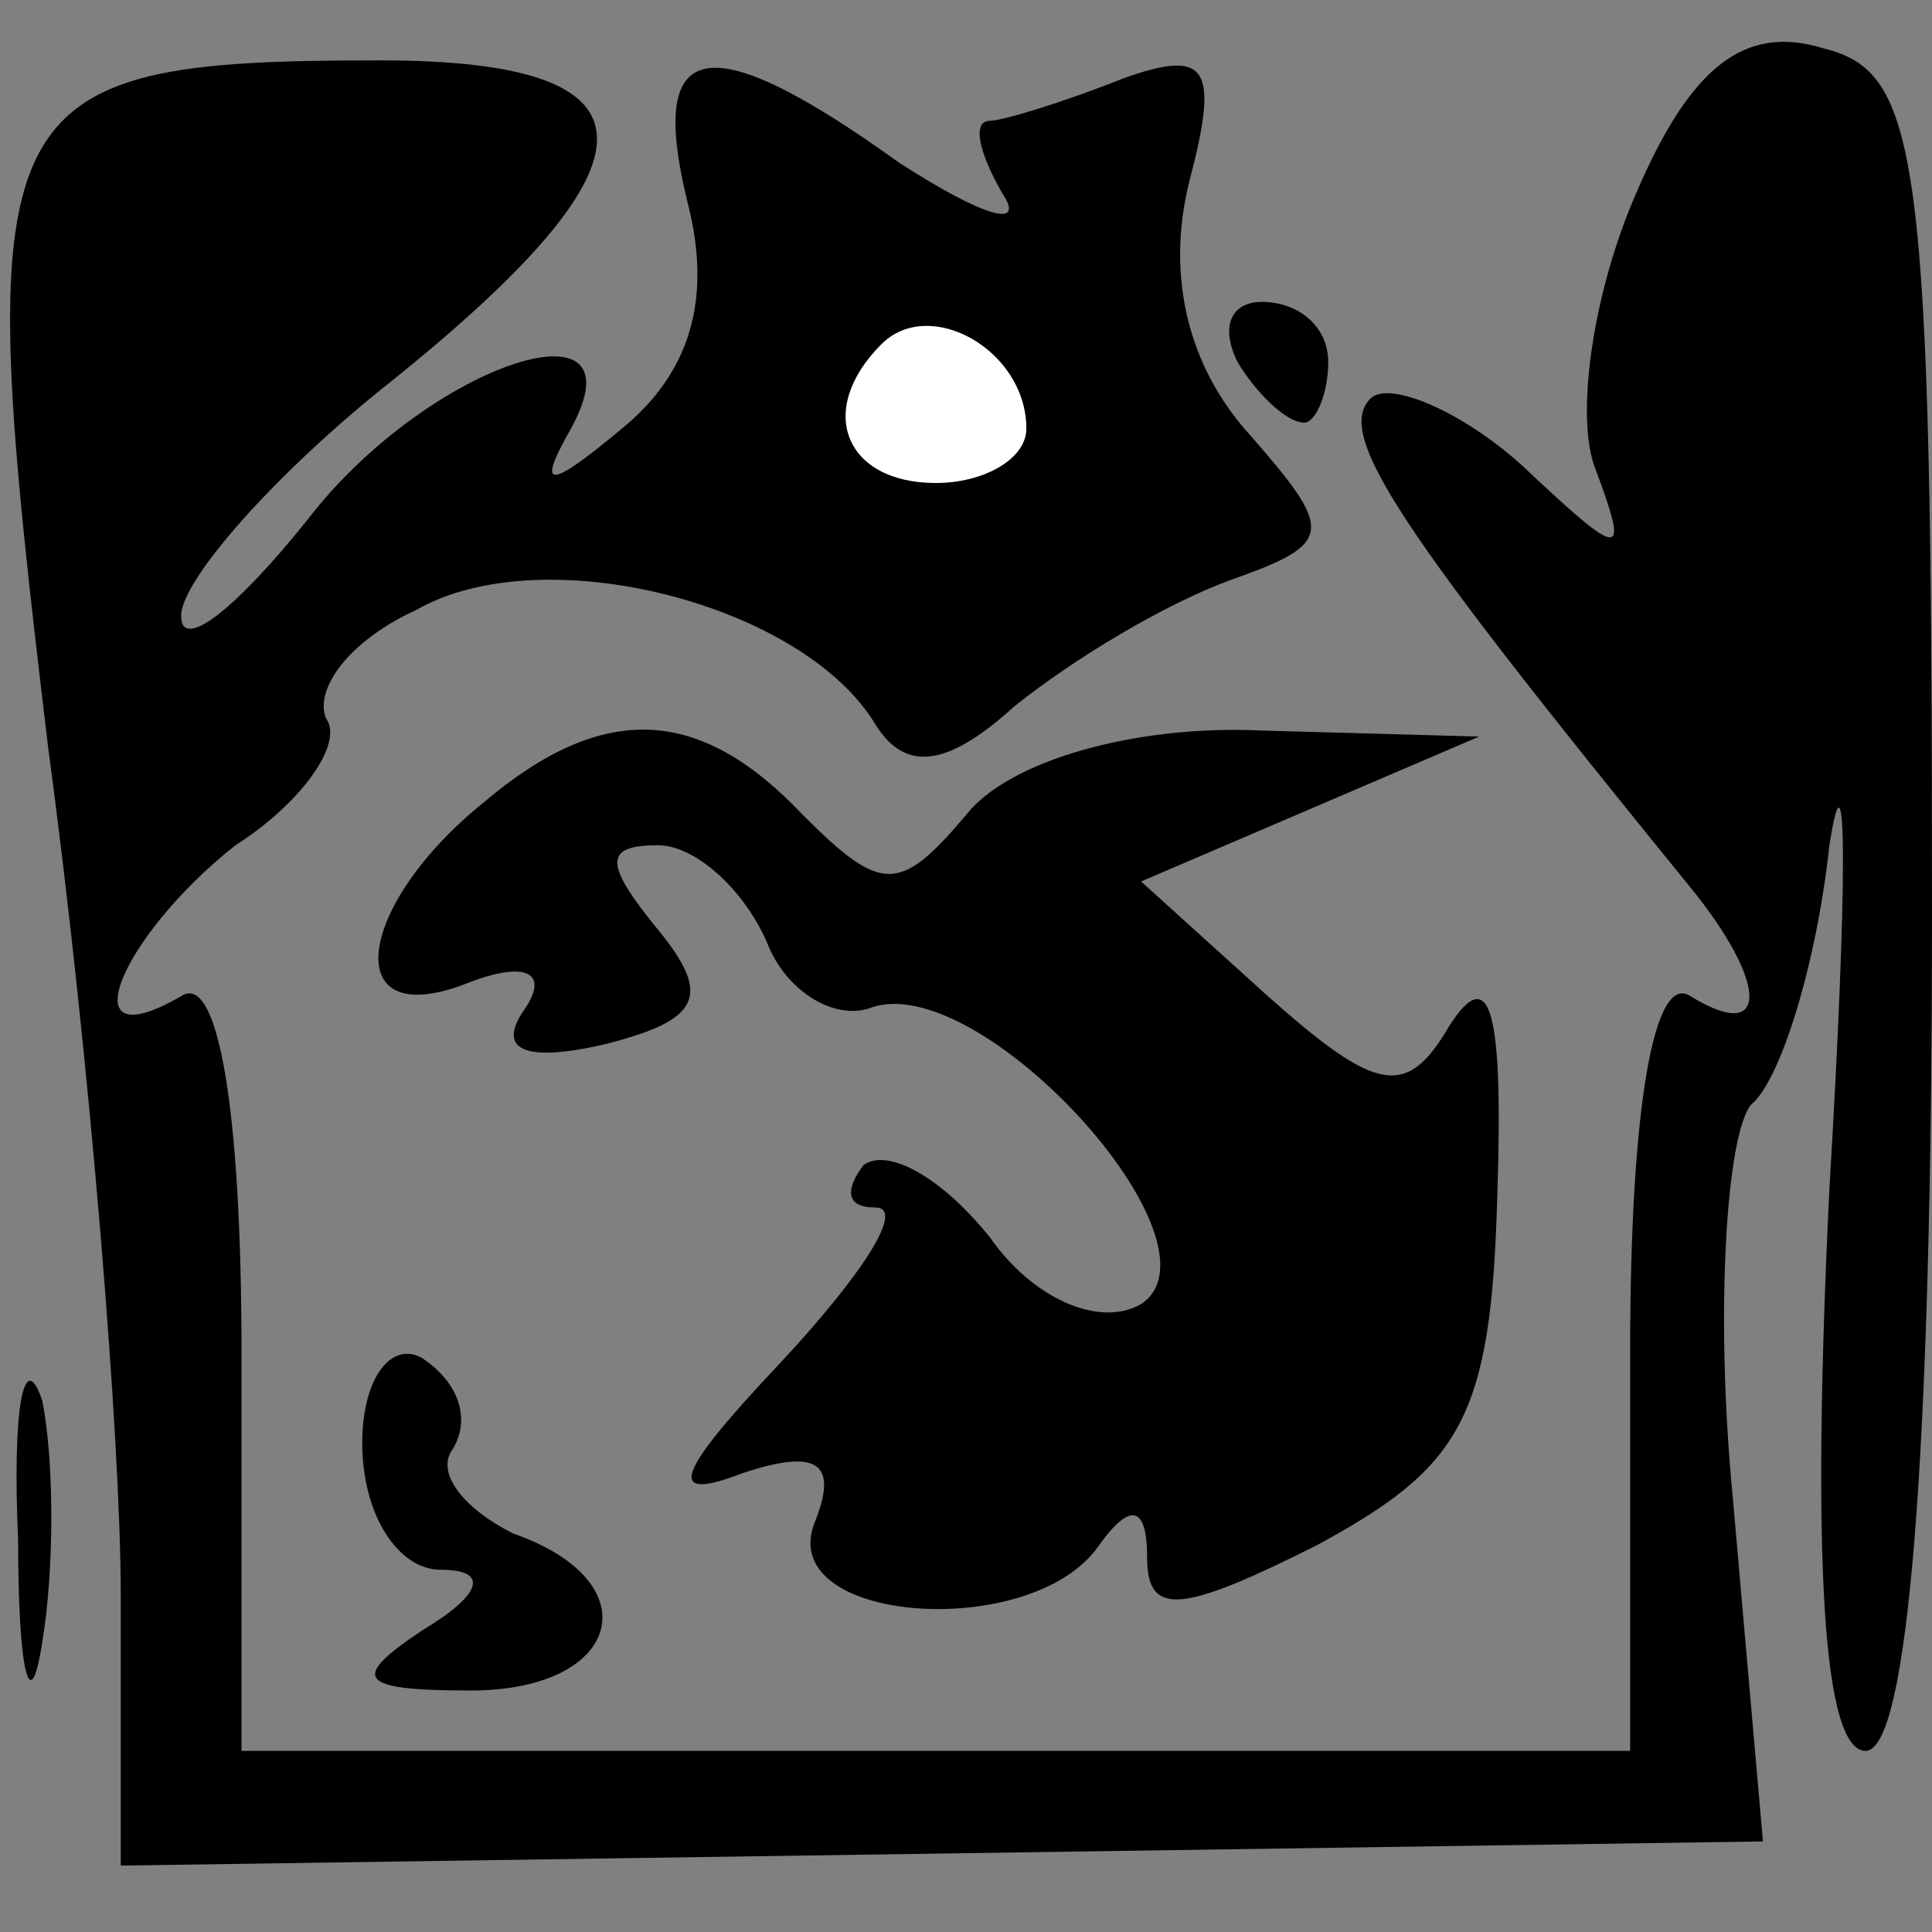 <?xml version="1.0" standalone="no"?>
<!DOCTYPE svg PUBLIC "-//W3C//DTD SVG 20010904//EN"
 "http://www.w3.org/TR/2001/REC-SVG-20010904/DTD/svg10.dtd">
<svg version="1.0" xmlns="http://www.w3.org/2000/svg"
 width="32pt" height="32pt" viewBox="0 0 32 32"
 preserveAspectRatio="xMidYMid meet">
<rect x="0" y="0" width="32" height="32" fill="#808080" stroke="none"/>
<g transform="translate(0,32) scale(0.1,-0.1)"
fill="#000000" stroke="none">
<path fill="#000000" stroke="none" d="M271 288 c-7 -16 -10 -36 -7 -45 6 -16
5 -16 -12 0 -10 9 -22 14 -25 11 -6 -6 5 -22 53 -81 13 -16 13 -26 0 -18 -6 4
-10 -18 -10 -59 l0 -66 -115 0 -115 0 0 66 c0 41 -4 63 -10 59 -19 -11 -10 10
9 25 11 7 18 17 15 21 -2 5 4 13 15 18 21 12 64 1 76 -19 5 -8 12 -7 23 3 10
8 25 17 36 21 17 6 17 8 3 24 -10 11 -14 26 -10 42 5 19 3 22 -11 17 -10 -4
-20 -7 -22 -7 -3 0 -2 -5 2 -12 4 -6 -3 -4 -17 5 -32 23 -42 21 -35 -7 4 -16
0 -28 -11 -37 -12 -10 -14 -10 -9 -1 14 24 -23 12 -43 -14 -12 -15 -21 -22
-21 -16 0 6 16 24 35 39 46 37 45 53 -2 53 -66 0 -68 -6 -55 -114 7 -52 12
-115 12 -140 l0 -45 136 2 136 2 -5 57 c-3 31 -1 60 3 65 5 4 11 24 13 43 3
19 3 -7 0 -57 -3 -62 -1 -93 6 -93 7 0 11 48 11 139 0 126 -2 139 -18 143 -13
4 -22 -3 -31 -24z"/>
<path fill="#ffffff" stroke="none" d="M170 249 c0 -5 -7 -9 -15 -9 -15 0 -20
12 -9 23 8 8 24 -1 24 -14z"/>
<path fill="#000000" stroke="none" d="M205 260 c3 -5 8 -10 11 -10 2 0 4 5 4
10 0 6 -5 10 -11 10 -5 0 -7 -4 -4 -10z"/>
<path fill="#000000" stroke="none" d="M80 187 c-21 -17 -24 -38 -3 -30 10 4
14 2 10 -4 -5 -7 0 -9 13 -6 16 4 18 8 9 19 -9 11 -9 14 0 14 6 0 14 -7 18
-16 3 -8 11 -13 17 -11 18 7 60 -39 45 -49 -7 -4 -18 1 -25 11 -8 10 -17 15
-21 12 -3 -4 -3 -7 2 -7 5 0 -2 -11 -16 -26 -17 -18 -19 -23 -6 -18 12 4 16 2
12 -8 -7 -17 36 -20 47 -4 5 7 8 7 8 -2 0 -10 6 -9 28 2 24 13 29 21 30 58 1
30 -1 39 -8 28 -7 -12 -12 -11 -30 5 l-21 19 28 12 28 12 -36 1 c-21 1 -42 -5
-49 -14 -11 -13 -14 -13 -27 0 -17 18 -33 19 -53 2z"/>
<path fill="#000000" stroke="none" d="M3 65 c0 -22 2 -30 4 -17 2 12 2 30 0
40 -3 9 -5 -1 -4 -23z"/>
<path fill="#000000" stroke="none" d="M60 81 c0 -12 6 -21 13 -21 8 0 7 -4
-3 -10 -12 -8 -11 -10 8 -10 25 0 30 18 7 26 -8 4 -13 10 -10 14 3 5 1 11 -5
15 -5 3 -10 -3 -10 -14z"/>
</g>
</svg>
